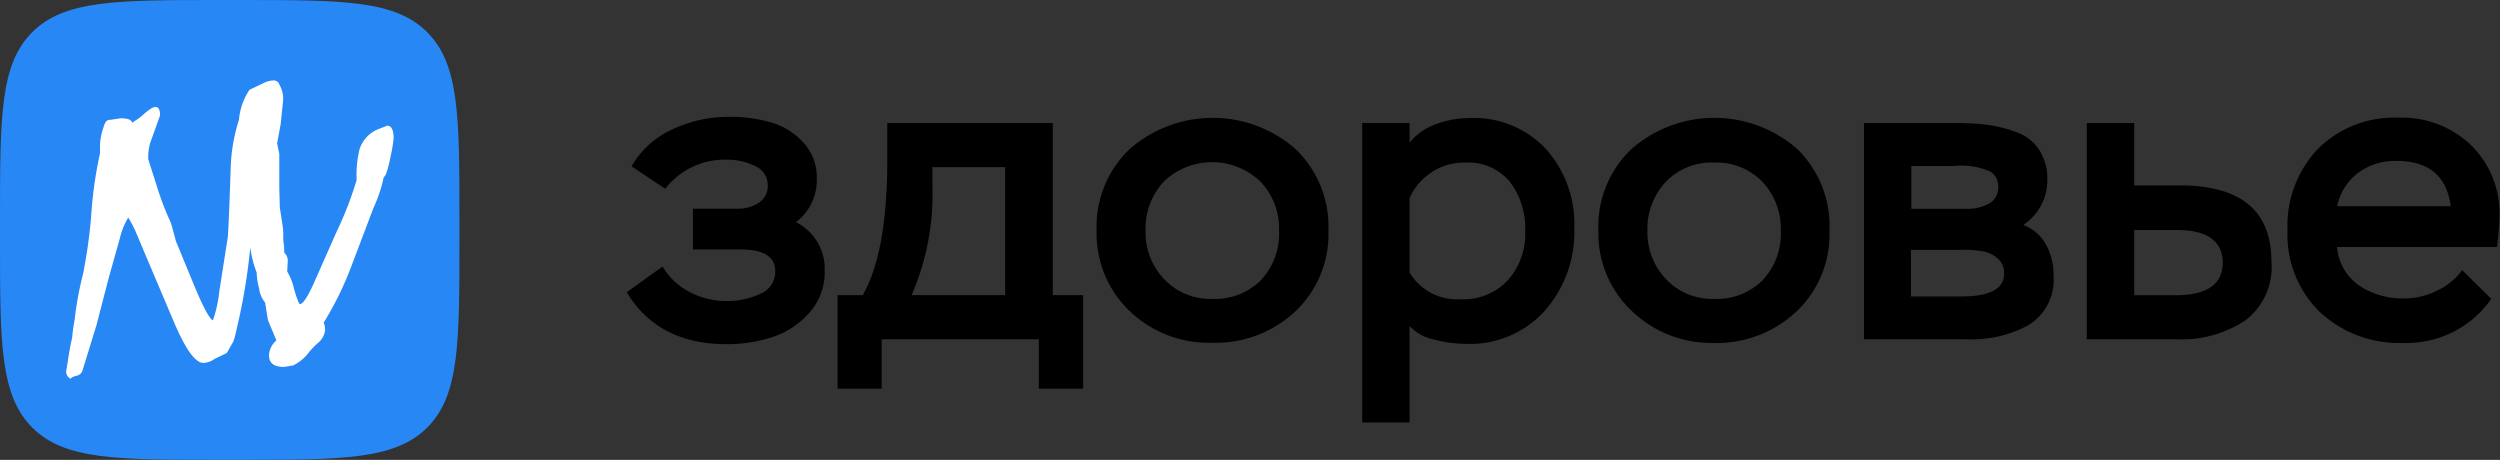 <svg xmlns="http://www.w3.org/2000/svg" viewBox="0 0 240.51 44.24"><rect x="0" y="0" width="240.51" height="44.24" fill="#333333" stroke="none"/><defs><style>.cls-1{fill:#2787f5;}.cls-2{fill:#fff;fill-rule:evenodd;}</style></defs><g id="Layer_2" data-name="Layer 2"><g id="Layer_1-2" data-name="Layer 1"><path class="cls-1" d="M0,22.56c0-10,0-15,3.1-18.1s8.11-3.1,18.1-3.1H23c10,0,15,0,18.1,3.1s3.1,8.1,3.1,18.1V24.4c0,10,0,15-3.1,18.09S33,45.6,23,45.6H21.2c-10,0-15,0-18.1-3.11S0,34.39,0,24.4Z" transform="translate(0 -1.36)"/><path class="cls-2" d="M26.87,16.16v3.31l.05,1.85.24,1.56a7.43,7.43,0,0,1,.09,1v.57a7.82,7.82,0,0,1,.1,1.23,1,1,0,0,1,.33.85l-.05.95a5.4,5.4,0,0,1,.66,1.68c.29,1,.48,1.45.57,1.45.29,0,.73-.68,1.33-2l2.18-4.93a34.15,34.15,0,0,0,1.94-5,10.53,10.53,0,0,1,.29-3,3.11,3.11,0,0,1,1.94-1.95l.71-.28c.41,0,.62.43.62,1.18a13.61,13.61,0,0,1-.29,1.76q-.37,1.89-.66,2a14.06,14.06,0,0,1-1,3L33.79,27a30.83,30.83,0,0,1-2.65,5.4,1.87,1.87,0,0,1,.14.71,1.91,1.91,0,0,1-.71,1.26,9.47,9.47,0,0,0-.81.83,4.22,4.22,0,0,1-1.56,1.32l-.9.14c-.95,0-1.42-.37-1.42-1.13a2,2,0,0,1,.71-1.42l-.81-1.95-.28-1.7a2.61,2.61,0,0,1-.57-1.33,7.06,7.06,0,0,1-.24-1.56,10.33,10.33,0,0,1-.61-2.37v-.05A57.48,57.48,0,0,1,22.77,33a8.21,8.21,0,0,1-.33,1.23l-.62,1.09-1.18.57a1.85,1.85,0,0,1-1.09.38q-1.14,0-2.8-3.89l-2.51-5.92-1-2.37a11.83,11.83,0,0,0-.9-1.8,6.76,6.76,0,0,0-.81,2l-1,3.55c-.6,2.28-1,3.85-1.23,4.74L7.94,37a.78.78,0,0,1-.6.52c-.3.06-.48.16-.54.28a.75.75,0,0,1-.43-.76l.15-.9c.15-1,.3-1.8.42-2.27a16.79,16.79,0,0,1,.24-1.75A32.5,32.5,0,0,1,8,27.67a50.89,50.89,0,0,0,.76-5.35,39.88,39.88,0,0,1,.86-6.21l0-.52a5.39,5.39,0,0,1,.33-1.95q.19-.75.57-.75h.09l1-.15c.7,0,1.06.15,1.09.43l.29-.19a4.85,4.85,0,0,0,.71-.52c.6-.54,1-.81,1.28-.81s.42.3.42.81l-.95,2.65a5.07,5.07,0,0,0-.19,1.57l1,3.12a27.08,27.08,0,0,0,1.18,3c.23.79.38,1.37.48,1.75l1.56,3.79q1.47,3.6,2,3.84a12.11,12.11,0,0,0,.62-2.8l.8-5.11q.09-.61.29-6.68a16.93,16.93,0,0,1,.8-4.71A6.15,6.15,0,0,1,24,10l1.28-.61a2.3,2.3,0,0,1,1-.29.58.58,0,0,1,.61.43,2.63,2.63,0,0,1,.33,1.66L27,13.31l-.34,1.85Z" transform="translate(0 -1.36)"/><path d="M69.9,34.47q-6.6,0-9.6-5L63.74,27a6.46,6.46,0,0,0,2.62,2.46,7.6,7.6,0,0,0,3.58.86,7.36,7.36,0,0,0,3.16-.68,2.27,2.27,0,0,0,1.48-2.2c0-1.38-1.1-2.08-3.32-2.08h-4.6V21.44H71a3.49,3.49,0,0,0,2-.58,1.86,1.86,0,0,0,.86-1.62,2,2,0,0,0-1.24-1.92,6.13,6.13,0,0,0-2.72-.6A7.23,7.23,0,0,0,64,19.52l-3.24-2.16A8.64,8.64,0,0,1,64.7,13.8a12.67,12.67,0,0,1,5.44-1.2,14.31,14.31,0,0,1,3.92.5A6.82,6.82,0,0,1,77.22,15a4.94,4.94,0,0,1,1.36,3.58,5.09,5.09,0,0,1-2,4.15,5.05,5.05,0,0,1,2.76,4.68,5.83,5.83,0,0,1-1.5,4.06,8,8,0,0,1-3.54,2.32A14.07,14.07,0,0,1,69.9,34.47Z" transform="translate(0 -1.36)"/><path d="M84.82,38.75H80.58v-9H83q2.35-4.08,2.36-12.95V13.2h15.92V29.75h2.92v9H99.94V34H84.82ZM96.7,17.44h-7v1.72a24.33,24.33,0,0,1-2,10.59h9Z" transform="translate(0 -1.36)"/><path d="M105.5,23.56a10.3,10.3,0,0,1,3.16-7.84,12.1,12.1,0,0,1,16,0,10.34,10.34,0,0,1,3.14,7.82,10.21,10.21,0,0,1-3.2,7.79,11.17,11.17,0,0,1-8,3,11,11,0,0,1-7.94-3.06A10.31,10.31,0,0,1,105.5,23.56Zm4.71,0a6.48,6.48,0,0,0,1.8,4.67,6.08,6.08,0,0,0,4.6,1.88,6.22,6.22,0,0,0,4.7-1.8,6.54,6.54,0,0,0,1.74-4.75,6.54,6.54,0,0,0-1.8-4.74,6.72,6.72,0,0,0-9.28,0A6.63,6.63,0,0,0,110.21,23.56Z" transform="translate(0 -1.36)"/><path d="M135.61,42h-4.56V13.2h4.56v1.88a5.62,5.62,0,0,1,2.5-1.76,9.1,9.1,0,0,1,3.26-.6,9.47,9.47,0,0,1,7.38,3,10.77,10.77,0,0,1,2.7,7.56,11.42,11.42,0,0,1-2.86,8,9.68,9.68,0,0,1-7.54,3.16,12.33,12.33,0,0,1-3.1-.42,4.31,4.31,0,0,1-2.34-1.3Zm5.28-25a5.6,5.6,0,0,0-3.14.92,5.74,5.74,0,0,0-2.14,2.48v7.19a5.33,5.33,0,0,0,4.92,2.56,5.83,5.83,0,0,0,4.52-1.82,6.64,6.64,0,0,0,1.68-4.69,7.38,7.38,0,0,0-1.48-4.8A5.26,5.26,0,0,0,140.89,17Z" transform="translate(0 -1.36)"/><path d="M153.77,23.56a10.3,10.3,0,0,1,3.16-7.84,12.1,12.1,0,0,1,16,0A10.34,10.34,0,0,1,176,23.56a10.17,10.17,0,0,1-3.2,7.79,11.17,11.17,0,0,1-8,3A11,11,0,0,1,157,31.29,10.28,10.28,0,0,1,153.77,23.56Zm4.72,0a6.48,6.48,0,0,0,1.8,4.67,6.06,6.06,0,0,0,4.6,1.88,6.22,6.22,0,0,0,4.69-1.8,6.54,6.54,0,0,0,1.74-4.75,6.54,6.54,0,0,0-1.8-4.74A6.15,6.15,0,0,0,164.89,17a6.09,6.09,0,0,0-4.64,1.86A6.59,6.59,0,0,0,158.49,23.56Z" transform="translate(0 -1.36)"/><path d="M189.16,34h-9.84V13.2h8.88a23.12,23.12,0,0,1,3.08.18,12.53,12.53,0,0,1,2.72.7,4.31,4.31,0,0,1,2.18,1.7,5.19,5.19,0,0,1,.78,2.94A5.12,5.12,0,0,1,194.64,23a4.14,4.14,0,0,1,2.18,1.87,6,6,0,0,1,.74,3,5.11,5.11,0,0,1-2.4,4.76A11.49,11.49,0,0,1,189.16,34Zm-1.08-16.67h-4.2v4.12h5.36a4.29,4.29,0,0,0,2.1-.5,1.73,1.73,0,0,0,.9-1.62,1.66,1.66,0,0,0-.72-1.44A6.76,6.76,0,0,0,188.08,17.32Zm.76,8.07h-5v4.48h4.84q4.13,0,4.12-2.2a1.83,1.83,0,0,0-.72-1.54,3.06,3.06,0,0,0-1.46-.63A13.13,13.13,0,0,0,188.84,25.39Z" transform="translate(0 -1.36)"/><path d="M209.44,34h-8.68V13.2h4.56v6h4.4q8.79,0,8.8,7.31A6.43,6.43,0,0,1,216,32.19,11.08,11.08,0,0,1,209.44,34Zm-.12-10.51h-4v6.27h4q4.51,0,4.52-3.16C213.8,24.51,212.3,23.48,209.32,23.48Z" transform="translate(0 -1.36)"/><path d="M236.87,27.35l2.8,2.76a9.92,9.92,0,0,1-8.44,4.24,11.16,11.16,0,0,1-8.08-3,10.36,10.36,0,0,1-3.08-7.83A10.69,10.69,0,0,1,223,15.68a10.4,10.4,0,0,1,7.74-3,9.61,9.61,0,0,1,7,2.66,9.18,9.18,0,0,1,2.72,6.86,24.83,24.83,0,0,1-.24,2.92H224.83a5,5,0,0,0,2.1,3.69,7.53,7.53,0,0,0,4.38,1.26,6.94,6.94,0,0,0,3.12-.74A6.22,6.22,0,0,0,236.87,27.35Zm-6.32-10.51a5.94,5.94,0,0,0-3.7,1.16,5.29,5.29,0,0,0-2,3.2h10.92C235.39,18.29,233.65,16.84,230.55,16.84Z" transform="translate(0 -1.36)"/></g></g></svg>